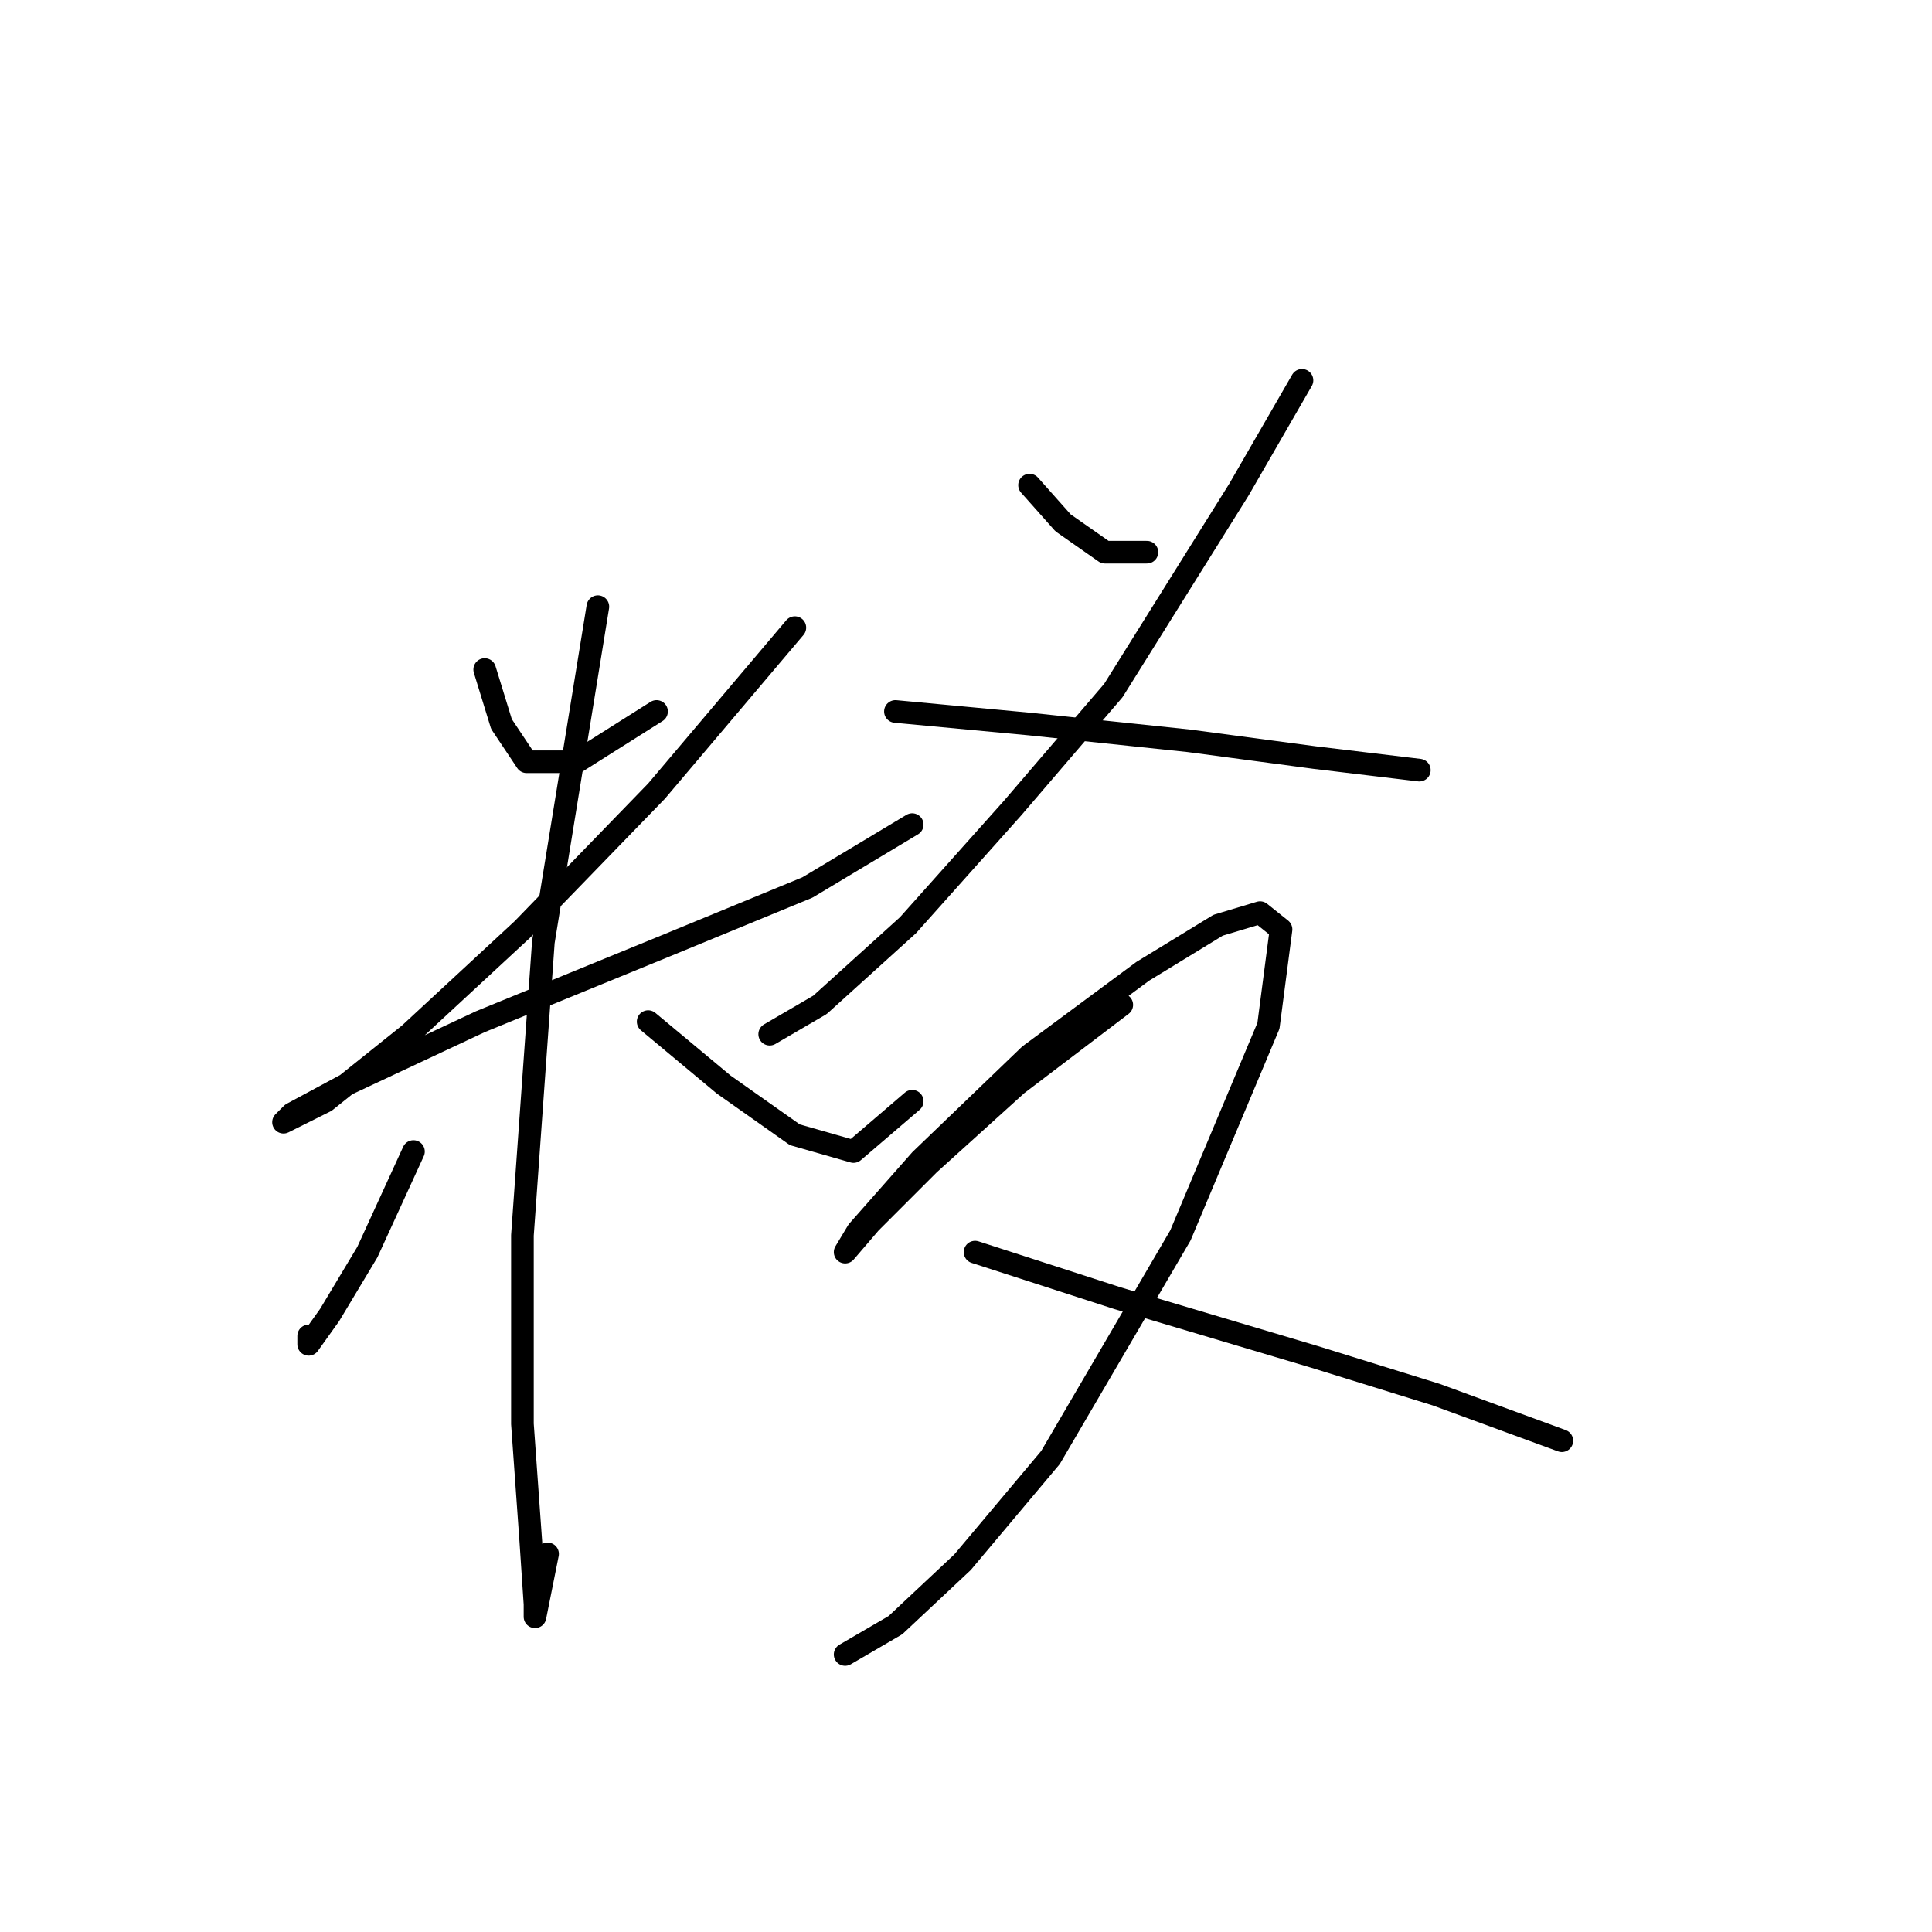 <?xml version="1.0" standalone="no"?>
    <svg width="256" height="256" xmlns="http://www.w3.org/2000/svg" version="1.1">
    <polyline stroke="black" stroke-width="3" stroke-linecap="round" fill="transparent" stroke-linejoin="round" points="64.226 88.718 66.447 95.938 69.779 100.936 76.443 100.936 86.995 94.272 86.995 94.272 " />
        <polyline stroke="black" stroke-width="3" stroke-linecap="round" fill="transparent" stroke-linejoin="round" points="105.322 83.165 86.995 104.823 69.224 123.15 54.229 137.034 43.122 145.92 37.569 148.696 38.679 147.586 45.899 143.698 63.67 135.368 88.106 125.372 106.988 117.597 120.872 109.266 120.872 109.266 " />
        <polyline stroke="black" stroke-width="3" stroke-linecap="round" fill="transparent" stroke-linejoin="round" points="79.22 80.388 72 124.816 69.224 163.691 69.224 188.682 70.334 204.232 70.89 212.562 70.89 214.228 72.556 205.898 72.556 205.898 " />
        <polyline stroke="black" stroke-width="3" stroke-linecap="round" fill="transparent" stroke-linejoin="round" points="54.785 152.584 48.676 165.912 43.678 174.243 40.901 178.13 40.901 177.019 40.901 177.019 " />
        <polyline stroke="black" stroke-width="3" stroke-linecap="round" fill="transparent" stroke-linejoin="round" points="85.884 135.368 95.881 143.698 105.322 150.362 113.097 152.584 120.872 145.92 120.872 145.92 " />
        <polyline stroke="black" stroke-width="3" stroke-linecap="round" fill="transparent" stroke-linejoin="round" points="136.421 64.283 140.864 69.281 146.418 73.168 151.971 73.168 151.971 73.168 " />
        <polyline stroke="black" stroke-width="3" stroke-linecap="round" fill="transparent" stroke-linejoin="round" points="172.519 50.399 164.189 64.838 147.528 91.495 134.2 107.045 120.316 122.595 108.654 133.146 101.99 137.034 101.99 137.034 " />
        <polyline stroke="black" stroke-width="3" stroke-linecap="round" fill="transparent" stroke-linejoin="round" points="118.65 94.272 136.421 95.938 157.525 98.159 174.185 100.381 188.069 102.047 188.069 102.047 " />
        <polyline stroke="black" stroke-width="3" stroke-linecap="round" fill="transparent" stroke-linejoin="round" points="148.639 133.146 134.755 143.698 123.093 154.25 115.318 162.025 111.986 165.912 113.652 163.135 121.982 153.694 136.421 139.811 151.416 128.704 161.412 122.595 166.966 120.929 169.743 123.15 168.076 135.923 156.414 163.691 139.198 193.125 127.536 207.008 118.65 215.339 111.986 219.226 111.986 219.226 " />
        <polyline stroke="black" stroke-width="3" stroke-linecap="round" fill="transparent" stroke-linejoin="round" points="129.202 165.912 148.084 172.021 174.185 179.796 190.291 184.794 206.951 190.903 206.951 190.903 " />
        </svg>